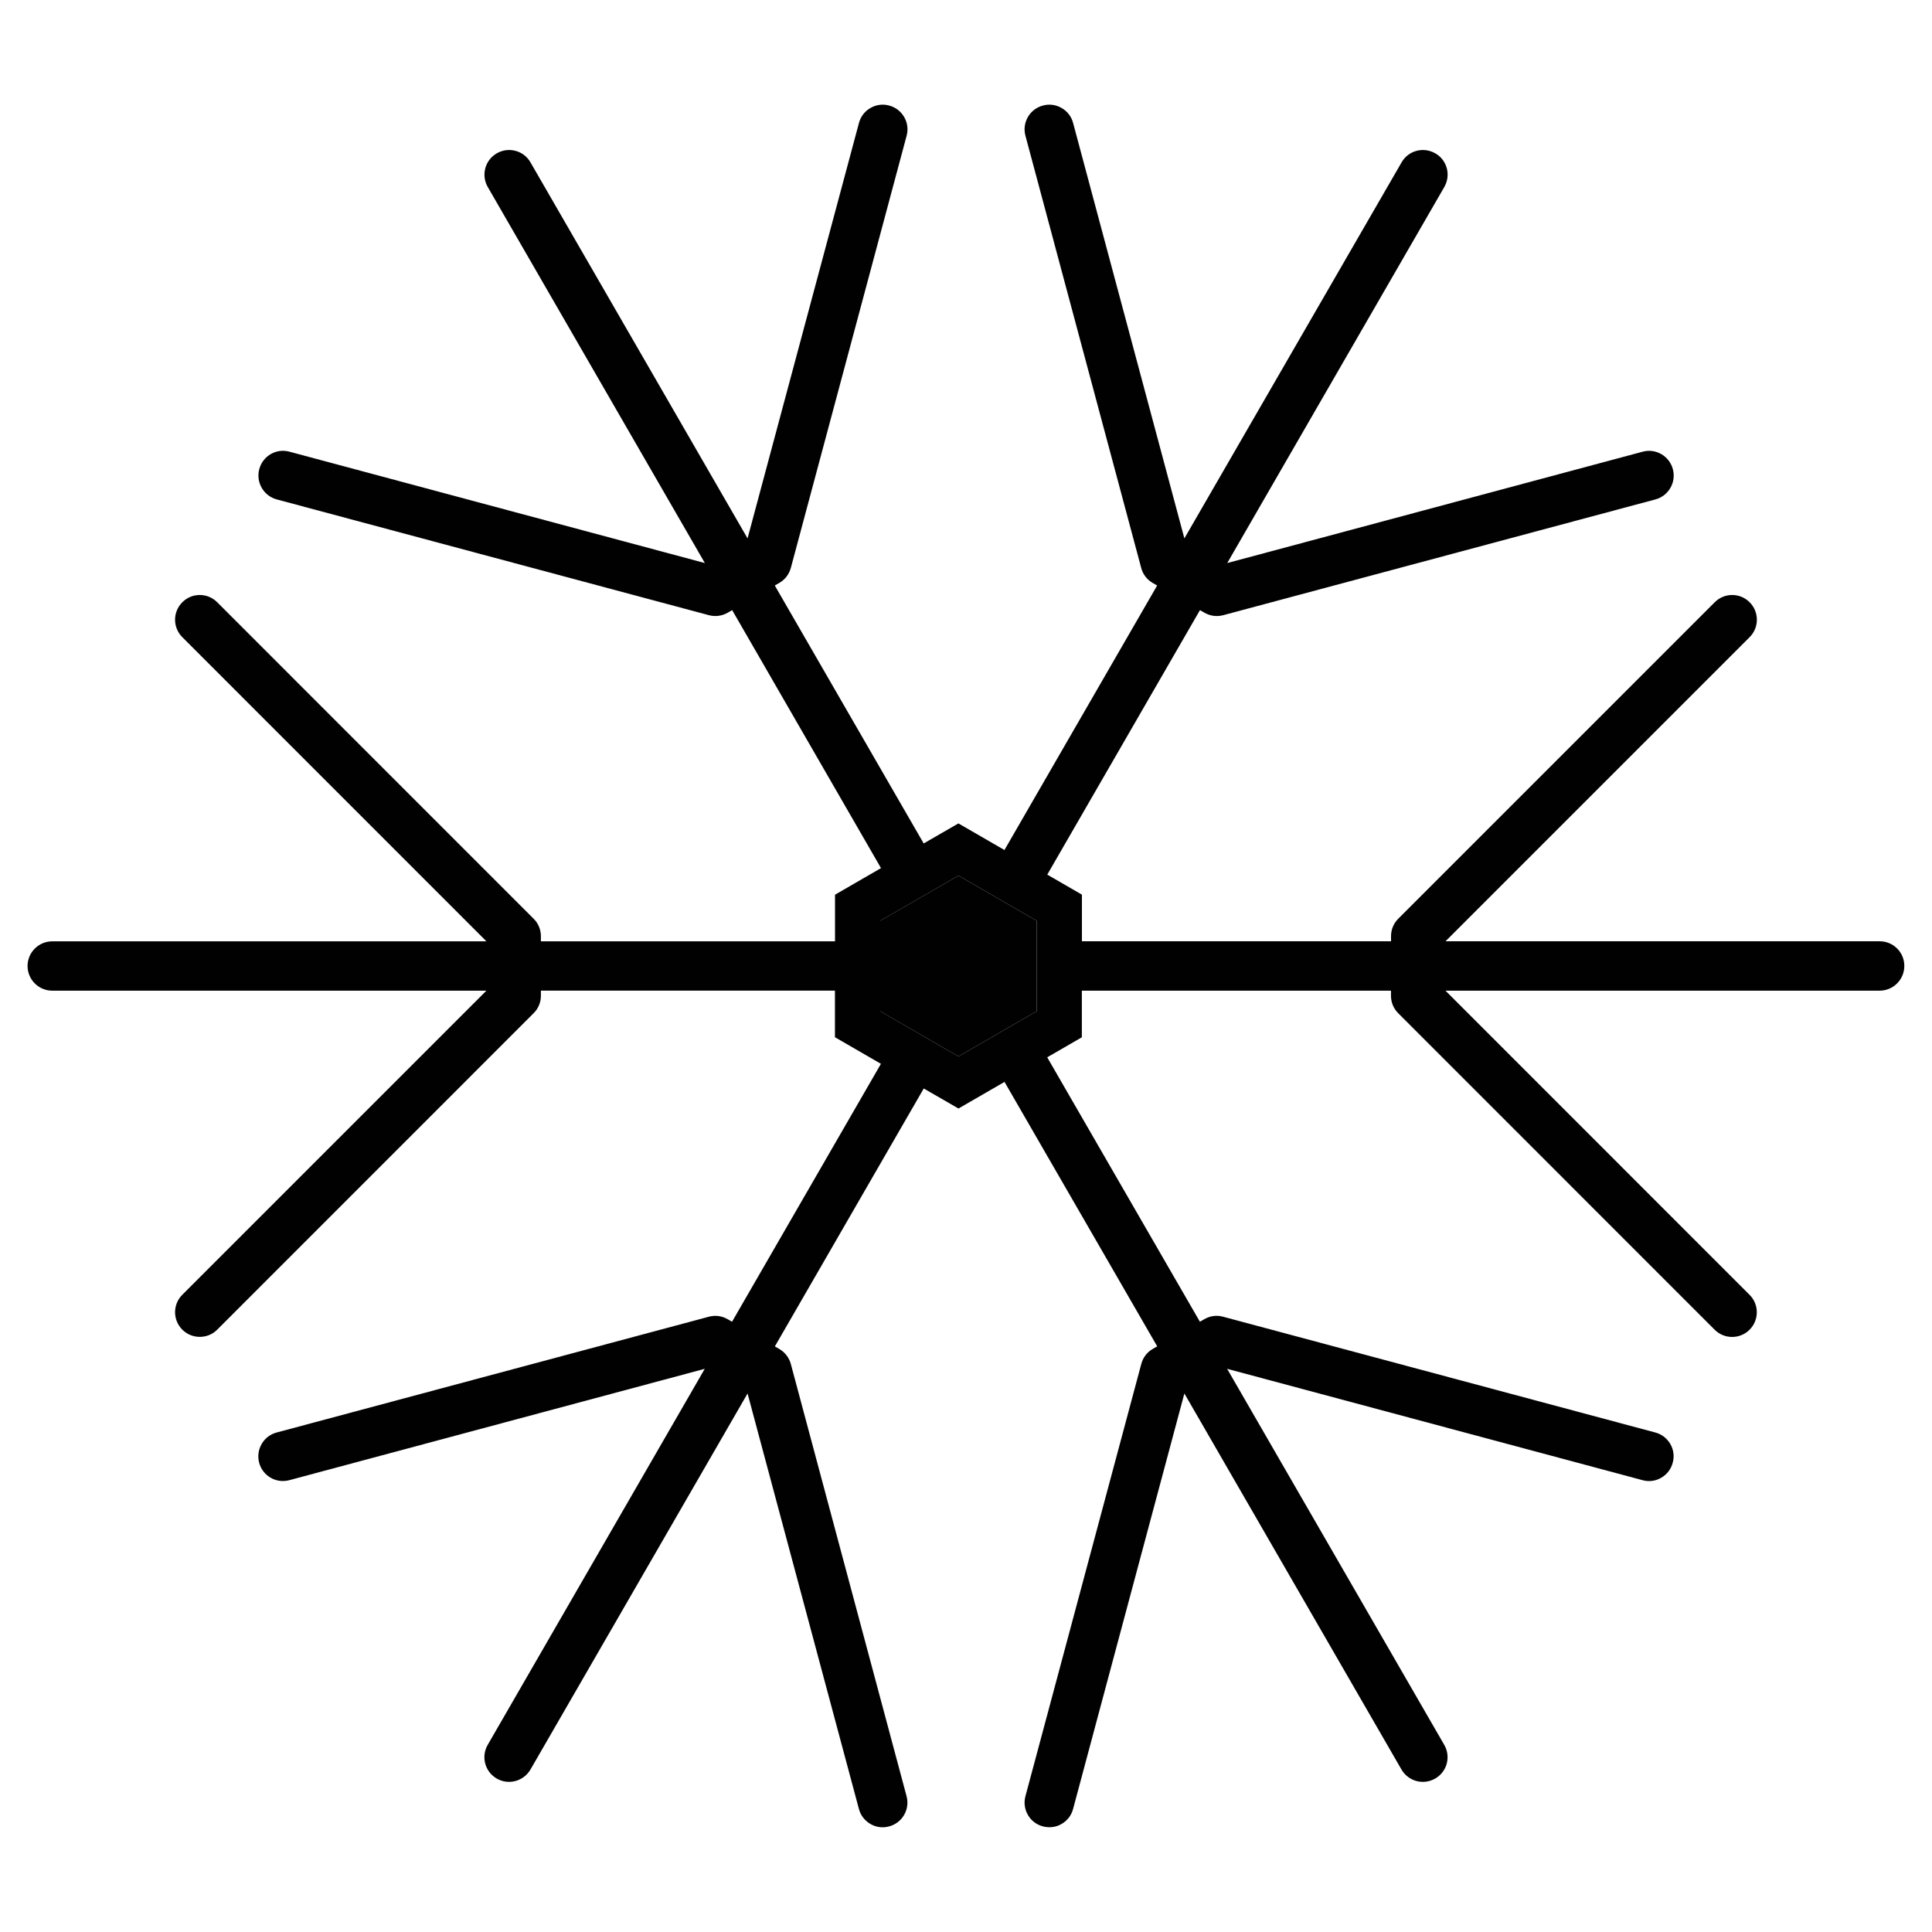 <?xml version="1.0" encoding="utf-8"?>
<!-- Generator: Adobe Illustrator 26.3.1, SVG Export Plug-In . SVG Version: 6.00 Build 0)  -->
<svg version="1.1" id="Layer_1" xmlns="http://www.w3.org/2000/svg" xmlns:xlink="http://www.w3.org/1999/xlink" x="0px" y="0px"
	 viewBox="0 0 3000 3000" style="enable-background:new 0 0 3000 3000;" xml:space="preserve">
<style type="text/css">
	.st0{fill:#010101;}
</style>
<g>
	<polygon class="st0" points="1366.7,1429.8 1366.7,1570.2 1488.3,1640.4 1609.8,1570.2 1609.8,1429.8 1488.3,1359.6 	"/>
	<path class="st0" d="M2918.8,1461.6h-674.2l13.6-13.6l458.6-458.6c15-14.9,15-39.3,0-54.2c-14.9-15.1-39.4-15-54.2,0l-491.3,491.3
		c-7.3,7.2-11.3,16.9-11.3,27.1v8h-480v-72.4l-53.8-31.1l237.1-410.7l6.9,4c8.9,5.1,19.1,6.5,29.1,3.9l671.2-179.8
		c20.5-5.5,32.6-26.5,27.1-47c-5.4-20.4-26.6-32.7-46.9-27.1l-645,172.9l9.6-16.7l327.4-567.2c5.1-8.9,6.5-19.2,3.9-29.1
		c-2.7-9.9-9-18.2-17.9-23.2c-8.9-5.1-19.3-6.5-29-3.9c-9.9,2.6-18.2,9-23.3,17.9L1839.1,836l-172.8-645.1
		c-2.6-9.9-9-18.2-17.8-23.2c-8.9-5.1-19.1-6.6-29.1-3.8c-9.9,2.6-18.2,9-23.3,17.8c-5.1,8.9-6.5,19.2-3.8,29.1L1772.1,882
		c2.6,9.9,9,18.1,17.8,23.2l6.9,4l-237.1,410.7l-71.5-41.3l-53.9,31.1l-231.2-400.5l6.9-4c8.9-5.1,15.2-13.3,18-23.3l179.8-671.1
		c2.7-9.9,1.3-20.3-3.8-29.1c-5.1-8.8-13.4-15.2-23.3-17.8c-10-2.8-20.3-1.3-29.1,3.8c-8.9,5.1-15.2,13.4-17.8,23.2L1160.8,836
		L823.7,252.1c-5.1-8.9-13.4-15.3-23.3-17.9c-10-2.6-20.2-1.2-29,3.9c-18.3,10.5-24.6,34-14,52.3l337.1,583.9l-645-172.9
		c-20.6-5.7-41.5,6.7-46.9,27.1c-5.5,20.4,6.7,41.5,27.1,47l671.2,179.8c9.9,2.6,20.3,1.2,29.1-3.9l6.9-4L1368,1348l-71.4,41.3v72.4
		H839.9v-8c0-10.2-4-19.9-11.3-27.1L337.3,935.2c-14.8-15-39.3-15.1-54.2,0c-15,14.9-15,39.3,0,54.2l472.2,472.3H81.1
		c-21.1,0-38.3,17.2-38.3,38.3c0,21.1,17.2,38.3,38.3,38.3h674.2l-13.6,13.6l-458.6,458.6c-15,14.9-15,39.2,0,54.2
		c14.9,14.9,39.4,14.9,54.2,0l491.3-491.4c7.3-7.2,11.3-16.8,11.3-27.1v-8h456.6v72.4l71.4,41.3l-231.2,400.5l-6.9-4
		c-8.8-5.1-19.2-6.5-29.1-3.8l-671.2,179.8c-20.4,5.4-32.5,26.5-27.1,46.9c2.6,9.9,9,18.2,17.8,23.3c8.9,5.2,19.2,6.4,29.1,3.8
		l645-172.9l-9.6,16.7l-327.4,567.2c-10.6,18.3-4.3,41.8,14,52.3c18.4,10.7,41.8,4.2,52.4-14l337.1-583.9l172.9,645.1
		c2.6,9.9,9,18.2,17.8,23.3c8.9,5.2,19.1,6.6,29.1,3.8c9.9-2.6,18.2-9,23.3-17.8c5.1-8.9,6.5-19.2,3.8-29.1L1228,2118
		c-2.7-9.9-9.1-18.2-17.9-23.3l-6.9-4l231.2-400.5l53.9,31.1l71.5-41.3l237.1,410.6l-6.9,4c-8.9,5.1-15.2,13.4-17.8,23.3
		l-179.9,671.2c-2.7,9.9-1.3,20.2,3.8,29.1c5.1,8.9,13.4,15.2,23.3,17.8c10,2.6,20.3,1.4,29.1-3.8c8.9-5.1,15.2-13.4,17.8-23.3
		l172.8-645.1l337.1,583.9c10.6,18.3,34,24.7,52.4,14c8.9-5.1,15.2-13.3,17.9-23.2c2.6-9.9,1.2-20.3-3.9-29.1l-337.1-583.9
		l645,172.9c10,2.8,20.3,1.4,29.1-3.8c8.9-5.1,15.2-13.4,17.8-23.3c2.7-9.9,1.4-20.2-3.7-29c-5.2-8.9-13.4-15.3-23.3-17.9
		l-671.2-179.8c-10-2.8-20.3-1.3-29.1,3.8l-6.9,4l-237.1-410.6l53.8-31.1v-72.4h480v8c0,10.2,4,19.8,11.3,27.1l491.3,491.4
		c14.8,14.9,39.3,15,54.2,0c15-14.9,15-39.3,0-54.2l-472.2-472.3h674.2c21.1,0,38.3-17.2,38.3-38.3
		C2957.2,1478.9,2940,1461.6,2918.8,1461.6z M1609.8,1570.2l-121.5,70.2l-121.5-70.2v-140.4l121.5-70.2l121.5,70.2V1570.2z"/>
</g>
</svg>
